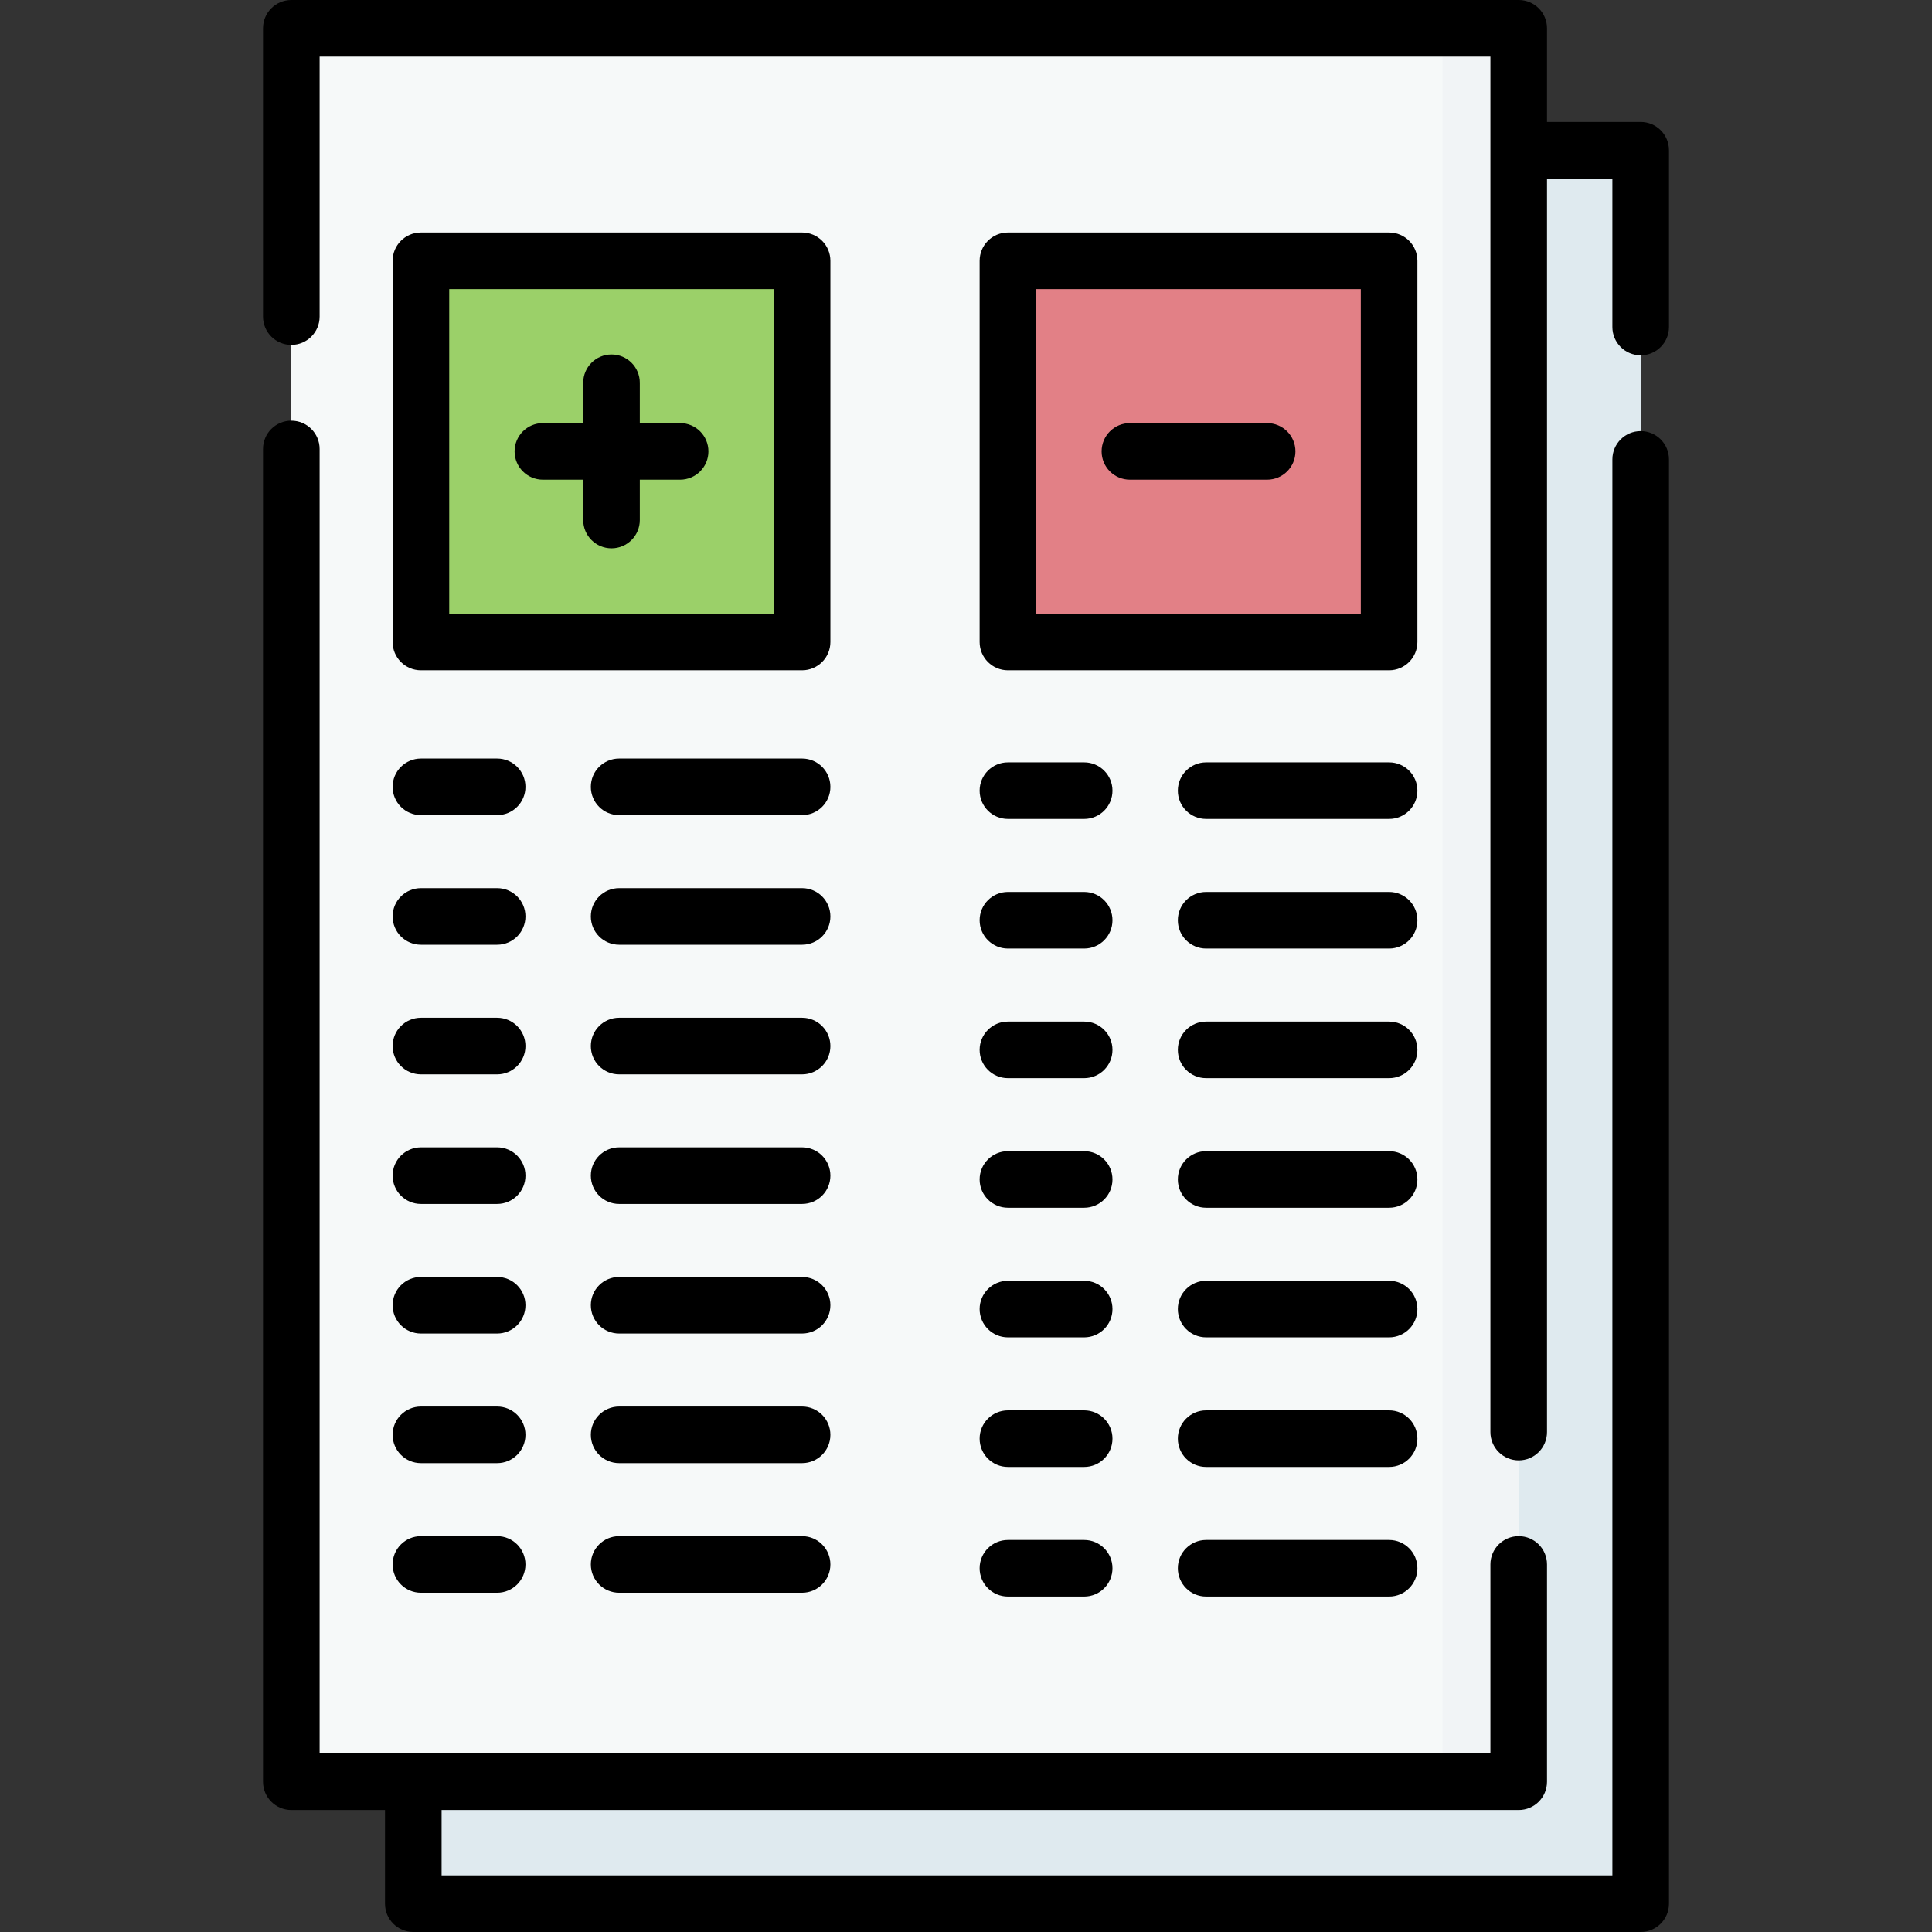 <svg id="Capa_1" enable-background="new 0 0 512 512" height="512" viewBox="0 0 512 512" width="512" xmlns="http://www.w3.org/2000/svg"><rect x="0" y="0" width="512" height="512" fill="#333333" stroke="none"/><g><g><path d="m109.526 39.825h325.272v464.675h-325.272z" fill="#dfeaef"/></g><g><path d="m77.201 7.5h325.272v464.675h-325.272z" fill="#f6f9f9"/></g><g><path d="m382.27 7.5h20.203v464.675h-20.203z" fill="#f1f4f6"/></g><g><path d="m111.547 69.12h101.016v101.016h-101.016z" fill="#9bd069"/></g><g><path d="m267.112 69.12h101.016v101.016h-101.016z" fill="#e28086" transform="matrix(-1 0 0 -1 635.24 239.256)"/></g><g><path d="m434.799 114.25c-4.143 0-7.5 3.357-7.5 7.5v375.25h-310.273v-17.325h285.447c4.143 0 7.5-3.357 7.5-7.5v-57.579c0-4.143-3.357-7.5-7.5-7.5s-7.5 3.357-7.5 7.5v50.079h-310.272v-345.69c0-4.143-3.358-7.5-7.5-7.5s-7.5 3.357-7.5 7.5v353.189c0 4.143 3.358 7.5 7.5 7.5h24.825v24.826c0 4.143 3.358 7.5 7.5 7.5h325.272c4.143 0 7.5-3.357 7.5-7.5v-382.75c.001-4.143-3.357-7.5-7.499-7.5z"/><path d="m434.799 32.325h-24.825v-24.825c0-4.143-3.357-7.5-7.5-7.5h-325.273c-4.142 0-7.5 3.357-7.5 7.5v76.405c0 4.143 3.358 7.5 7.5 7.5s7.5-3.357 7.5-7.5v-68.905h310.272v364.516c0 4.143 3.357 7.5 7.5 7.5s7.5-3.357 7.5-7.5v-332.191h17.325v39.337c0 4.143 3.357 7.5 7.5 7.5s7.5-3.357 7.5-7.5v-46.837c.001-4.142-3.357-7.5-7.499-7.5z"/><path d="m220.063 69.12c0-4.143-3.358-7.5-7.5-7.5h-101.016c-4.142 0-7.5 3.357-7.5 7.5v101.016c0 4.143 3.358 7.5 7.5 7.5h101.016c4.142 0 7.5-3.357 7.5-7.5zm-15 93.516h-86.016v-86.016h86.016z"/><path d="m143.872 127.128h10.683v10.683c0 4.143 3.358 7.5 7.5 7.5s7.5-3.357 7.5-7.5v-10.683h10.683c4.142 0 7.5-3.357 7.5-7.5s-3.358-7.5-7.5-7.5h-10.683v-10.683c0-4.143-3.358-7.5-7.5-7.5s-7.5 3.357-7.5 7.5v10.683h-10.683c-4.142 0-7.5 3.357-7.5 7.5s3.358 7.5 7.5 7.5z"/><path d="m375.628 69.12c0-4.143-3.357-7.5-7.5-7.5h-101.017c-4.143 0-7.5 3.357-7.5 7.5v101.016c0 4.143 3.357 7.5 7.5 7.5h101.017c4.143 0 7.5-3.357 7.5-7.5zm-15 93.516h-86.017v-86.016h86.017z"/><path d="m299.437 127.128h36.366c4.143 0 7.5-3.357 7.5-7.5s-3.357-7.5-7.5-7.5h-36.366c-4.143 0-7.5 3.357-7.5 7.5s3.357 7.5 7.5 7.5z"/><path d="m212.563 201.022h-48.488c-4.142 0-7.5 3.357-7.5 7.5s3.358 7.5 7.5 7.5h48.488c4.142 0 7.5-3.357 7.5-7.5s-3.358-7.5-7.5-7.5z"/><path d="m111.547 216.022h20.203c4.142 0 7.5-3.357 7.5-7.5s-3.358-7.5-7.5-7.5h-20.203c-4.142 0-7.5 3.357-7.5 7.5s3.358 7.5 7.5 7.5z"/><path d="m212.563 235.368h-48.488c-4.142 0-7.5 3.357-7.5 7.5s3.358 7.5 7.5 7.5h48.488c4.142 0 7.5-3.357 7.5-7.5s-3.358-7.5-7.5-7.5z"/><path d="m111.547 250.368h20.203c4.142 0 7.5-3.357 7.5-7.5s-3.358-7.5-7.5-7.5h-20.203c-4.142 0-7.5 3.357-7.5 7.5s3.358 7.5 7.5 7.5z"/><path d="m212.563 269.714h-48.488c-4.142 0-7.5 3.357-7.5 7.5s3.358 7.5 7.5 7.5h48.488c4.142 0 7.5-3.357 7.5-7.5s-3.358-7.5-7.5-7.5z"/><path d="m111.547 284.714h20.203c4.142 0 7.5-3.357 7.5-7.5s-3.358-7.5-7.5-7.5h-20.203c-4.142 0-7.5 3.357-7.5 7.5s3.358 7.5 7.5 7.5z"/><path d="m212.563 304.059h-48.488c-4.142 0-7.5 3.357-7.5 7.5s3.358 7.5 7.5 7.5h48.488c4.142 0 7.5-3.357 7.5-7.5s-3.358-7.5-7.5-7.5z"/><path d="m111.547 319.059h20.203c4.142 0 7.5-3.357 7.5-7.5s-3.358-7.5-7.5-7.5h-20.203c-4.142 0-7.5 3.357-7.5 7.5s3.358 7.5 7.5 7.5z"/><path d="m212.563 338.404h-48.488c-4.142 0-7.5 3.357-7.5 7.5s3.358 7.5 7.5 7.5h48.488c4.142 0 7.5-3.357 7.5-7.5s-3.358-7.5-7.5-7.5z"/><path d="m111.547 353.404h20.203c4.142 0 7.5-3.357 7.5-7.5s-3.358-7.5-7.5-7.5h-20.203c-4.142 0-7.5 3.357-7.5 7.5s3.358 7.5 7.5 7.5z"/><path d="m212.563 372.75h-48.488c-4.142 0-7.5 3.357-7.5 7.5s3.358 7.5 7.5 7.5h48.488c4.142 0 7.5-3.357 7.5-7.5s-3.358-7.5-7.5-7.5z"/><path d="m111.547 387.75h20.203c4.142 0 7.5-3.357 7.5-7.5s-3.358-7.5-7.5-7.5h-20.203c-4.142 0-7.5 3.357-7.5 7.5s3.358 7.5 7.5 7.5z"/><path d="m212.563 407.096h-48.488c-4.142 0-7.5 3.357-7.5 7.5s3.358 7.5 7.5 7.5h48.488c4.142 0 7.5-3.357 7.5-7.5s-3.358-7.5-7.5-7.5z"/><path d="m111.547 422.096h20.203c4.142 0 7.5-3.357 7.5-7.5s-3.358-7.5-7.5-7.5h-20.203c-4.142 0-7.5 3.357-7.5 7.5s3.358 7.5 7.5 7.5z"/><path d="m368.128 202.032h-48.487c-4.143 0-7.5 3.357-7.5 7.5s3.357 7.5 7.5 7.5h48.487c4.143 0 7.5-3.357 7.5-7.5s-3.357-7.5-7.5-7.5z"/><path d="m267.111 217.032h20.204c4.143 0 7.5-3.357 7.5-7.5s-3.357-7.5-7.5-7.5h-20.204c-4.143 0-7.5 3.357-7.5 7.5s3.358 7.5 7.5 7.5z"/><path d="m368.128 236.378h-48.487c-4.143 0-7.5 3.357-7.5 7.5s3.357 7.5 7.5 7.5h48.487c4.143 0 7.5-3.357 7.5-7.5s-3.357-7.5-7.5-7.5z"/><path d="m267.111 251.378h20.204c4.143 0 7.5-3.357 7.5-7.5s-3.357-7.5-7.5-7.5h-20.204c-4.143 0-7.5 3.357-7.5 7.5s3.358 7.5 7.5 7.5z"/><path d="m368.128 270.724h-48.487c-4.143 0-7.5 3.357-7.5 7.5s3.357 7.5 7.5 7.5h48.487c4.143 0 7.5-3.357 7.5-7.5s-3.357-7.5-7.5-7.5z"/><path d="m267.111 285.724h20.204c4.143 0 7.5-3.357 7.5-7.5s-3.357-7.5-7.5-7.5h-20.204c-4.143 0-7.5 3.357-7.5 7.5s3.358 7.5 7.5 7.5z"/><path d="m368.128 305.069h-48.487c-4.143 0-7.5 3.357-7.5 7.5s3.357 7.5 7.5 7.5h48.487c4.143 0 7.5-3.357 7.5-7.5s-3.357-7.5-7.5-7.5z"/><path d="m267.111 320.069h20.204c4.143 0 7.5-3.357 7.5-7.5s-3.357-7.5-7.5-7.5h-20.204c-4.143 0-7.5 3.357-7.5 7.5s3.358 7.5 7.5 7.5z"/><path d="m368.128 339.415h-48.487c-4.143 0-7.5 3.357-7.5 7.5s3.357 7.5 7.5 7.5h48.487c4.143 0 7.5-3.357 7.5-7.5s-3.357-7.5-7.5-7.5z"/><path d="m267.111 354.415h20.204c4.143 0 7.5-3.357 7.5-7.5s-3.357-7.5-7.5-7.5h-20.204c-4.143 0-7.5 3.357-7.5 7.5s3.358 7.5 7.5 7.5z"/><path d="m368.128 373.76h-48.487c-4.143 0-7.5 3.357-7.5 7.5s3.357 7.5 7.5 7.5h48.487c4.143 0 7.5-3.357 7.5-7.5s-3.357-7.5-7.5-7.5z"/><path d="m267.111 388.76h20.204c4.143 0 7.5-3.357 7.5-7.5s-3.357-7.5-7.5-7.5h-20.204c-4.143 0-7.5 3.357-7.5 7.5s3.358 7.5 7.5 7.5z"/><path d="m368.128 408.105h-48.487c-4.143 0-7.5 3.357-7.5 7.5s3.357 7.5 7.5 7.5h48.487c4.143 0 7.5-3.357 7.5-7.5s-3.357-7.5-7.5-7.5z"/><path d="m267.111 423.105h20.204c4.143 0 7.5-3.357 7.5-7.5s-3.357-7.5-7.5-7.5h-20.204c-4.143 0-7.5 3.357-7.5 7.5s3.358 7.5 7.5 7.5z"/></g></g></svg>